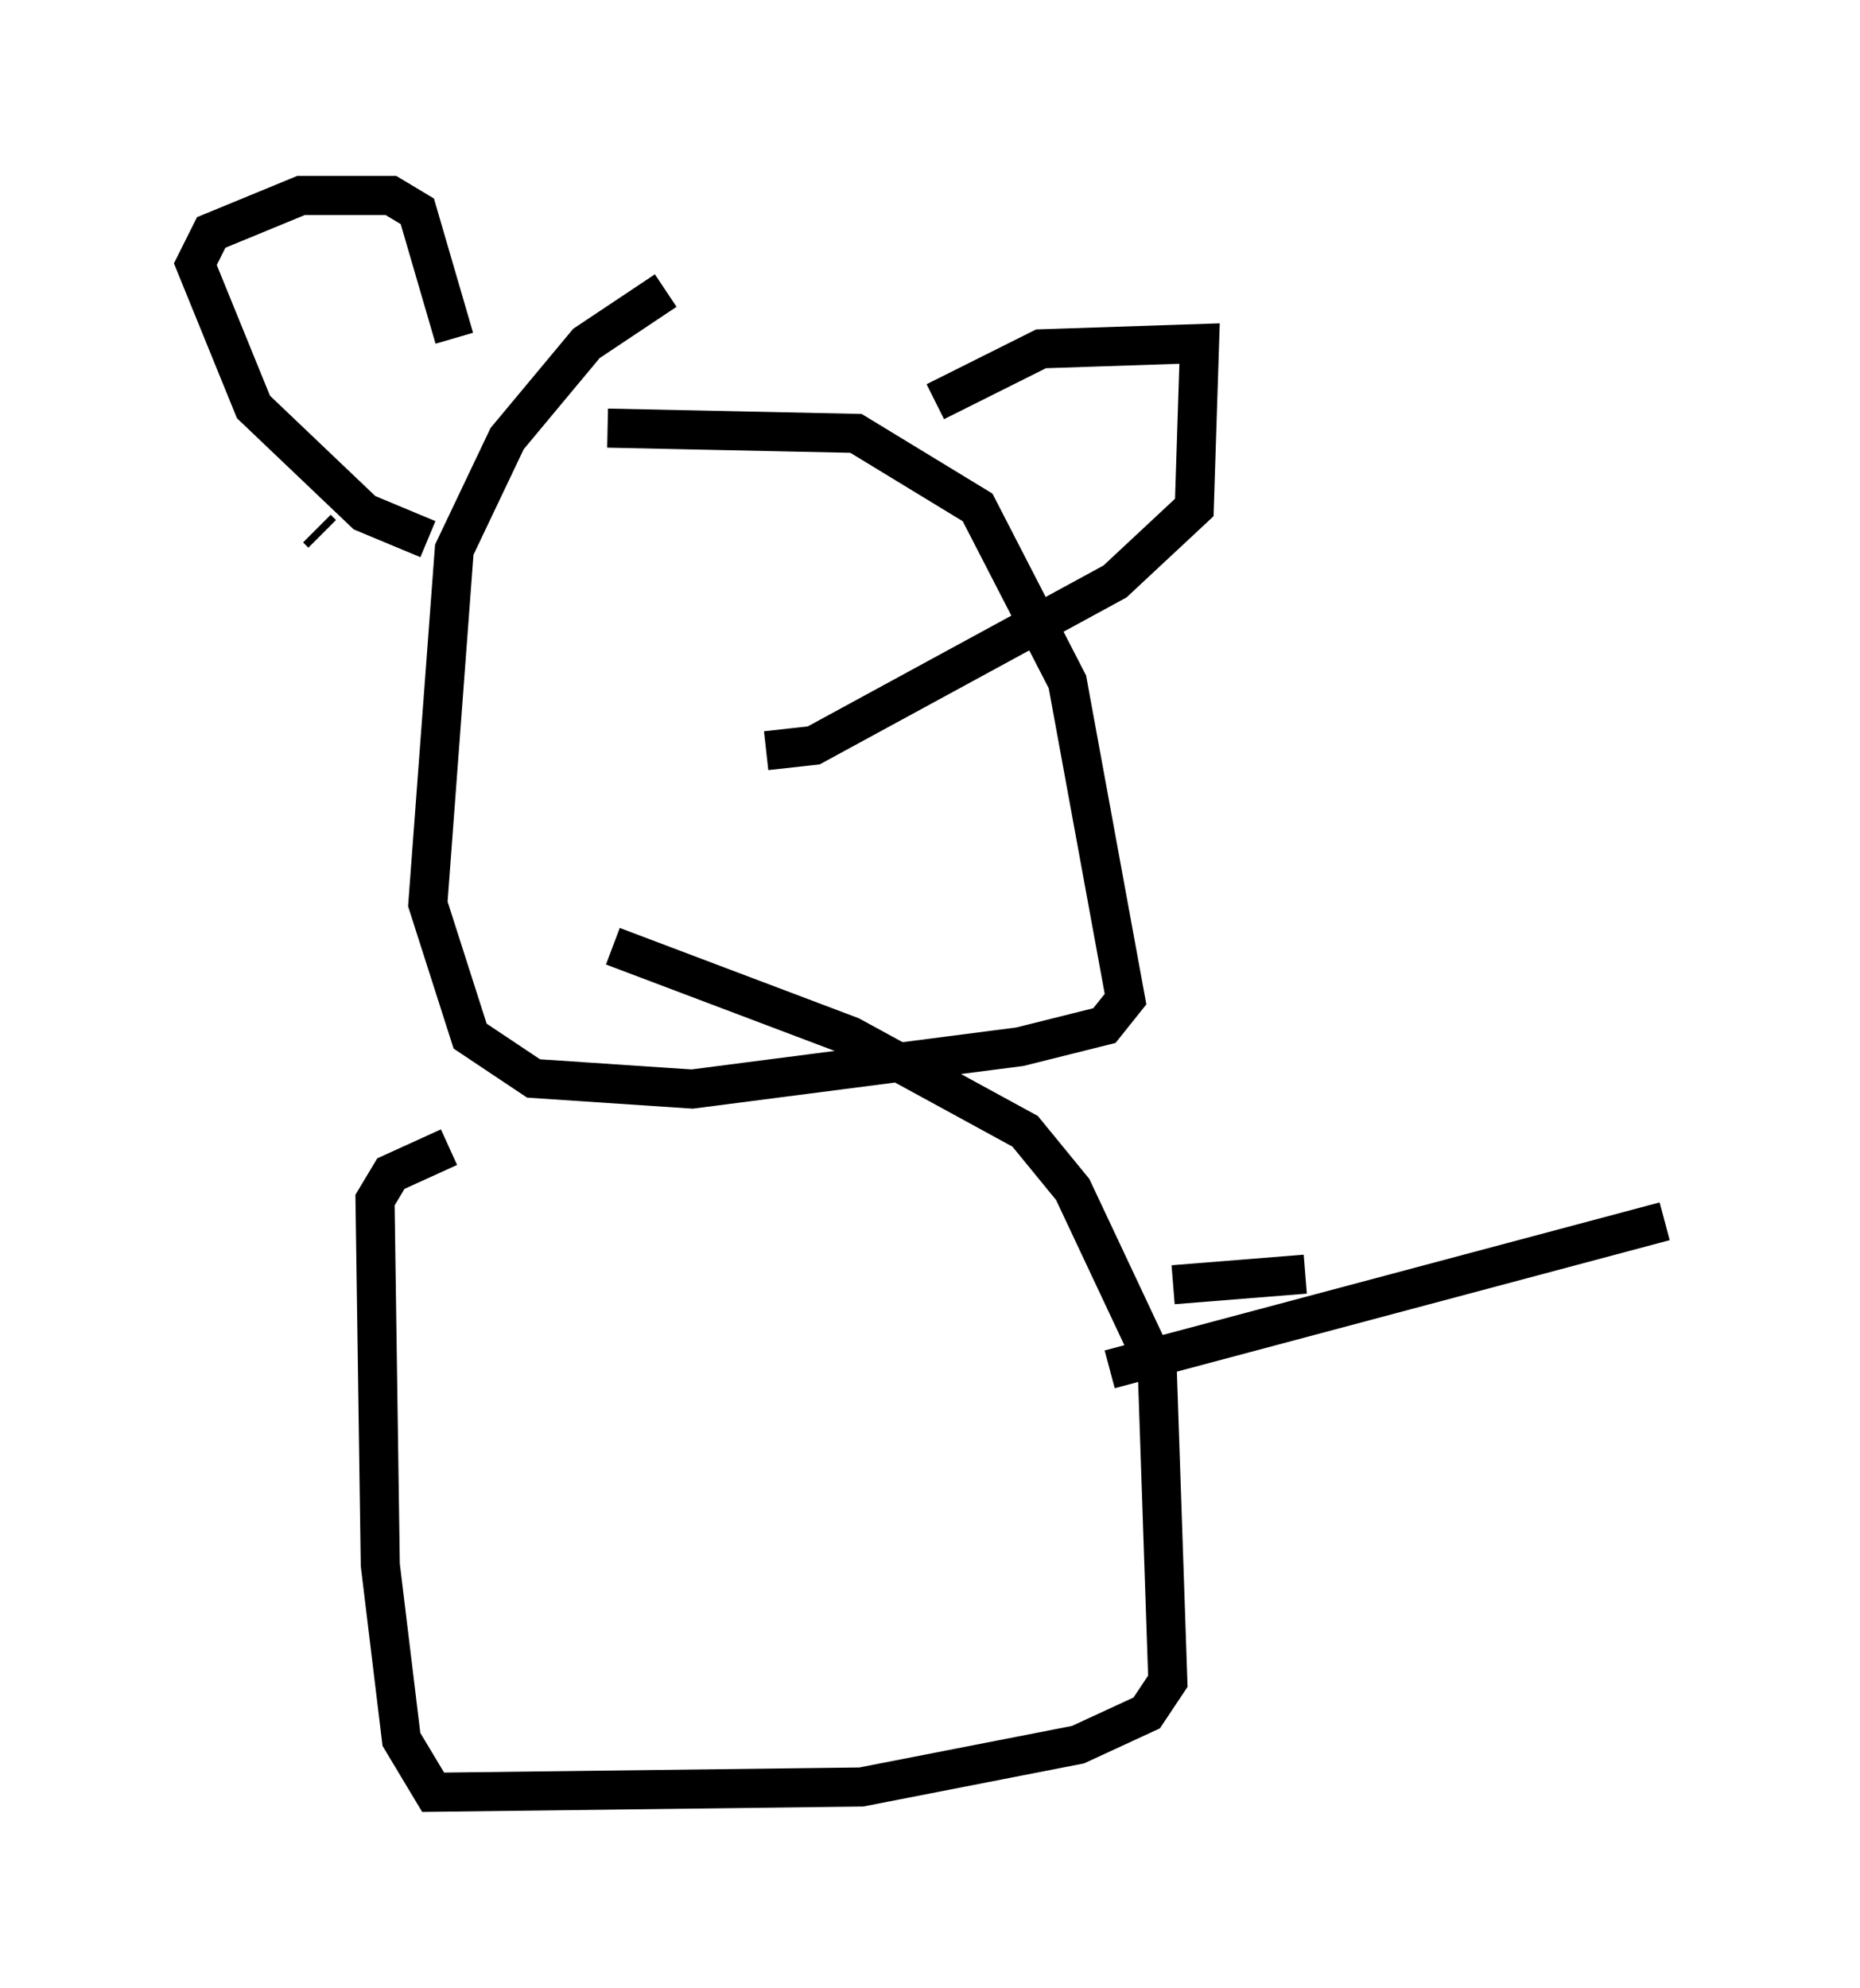 <?xml version="1.0" encoding="utf-8" ?>
<svg baseProfile="full" height="50.866" version="1.1" width="47.618" xmlns="http://www.w3.org/2000/svg" xmlns:ev="http://www.w3.org/2001/xml-events" xmlns:xlink="http://www.w3.org/1999/xlink"><defs /><rect fill="white" height="50.866" width="47.618" x="0" y="0" /><path d="M16.637, 29.222 m-5.142, 0.135 l-1.488, 0.677 -0.406, 0.677 l0.135, 9.337 0.541, 4.465 l0.812, 1.353 10.961, -0.135 l5.548, -1.083 1.759, -0.812 l0.541, -0.812 -0.271, -7.984 l-2.165, -4.601 -1.218, -1.488 l-4.465, -2.436 -6.089, -2.3 m1.353, -16.779 l-2.03, 1.353 -2.03, 2.436 l-1.353, 2.842 -0.677, 9.066 l1.083, 3.383 1.624, 1.083 l4.059, 0.271 8.39, -1.083 l2.165, -0.541 0.541, -0.677 l-1.488, -8.119 -2.3, -4.465 l-3.112, -1.894 -6.36, -0.135 m-7.307, 2.706 l-0.135, -0.135 m2.842, 0.271 l-1.624, -0.677 -2.842, -2.706 l-1.488, -3.654 0.406, -0.812 l2.3, -0.947 2.3, 0.0 l0.677, 0.406 0.947, 3.248 m12.314, 1.624 l2.706, -1.353 4.059, -0.135 l-0.135, 4.195 -2.03, 1.894 l-7.713, 4.195 -1.218, 0.135 m-0.677, 20.568 l0.0, 0.0 m11.096, -6.901 l3.383, -0.271 m-5.007, 2.436 l14.208, -3.789 " fill="none" stroke="black" stroke-width="1" /></svg>